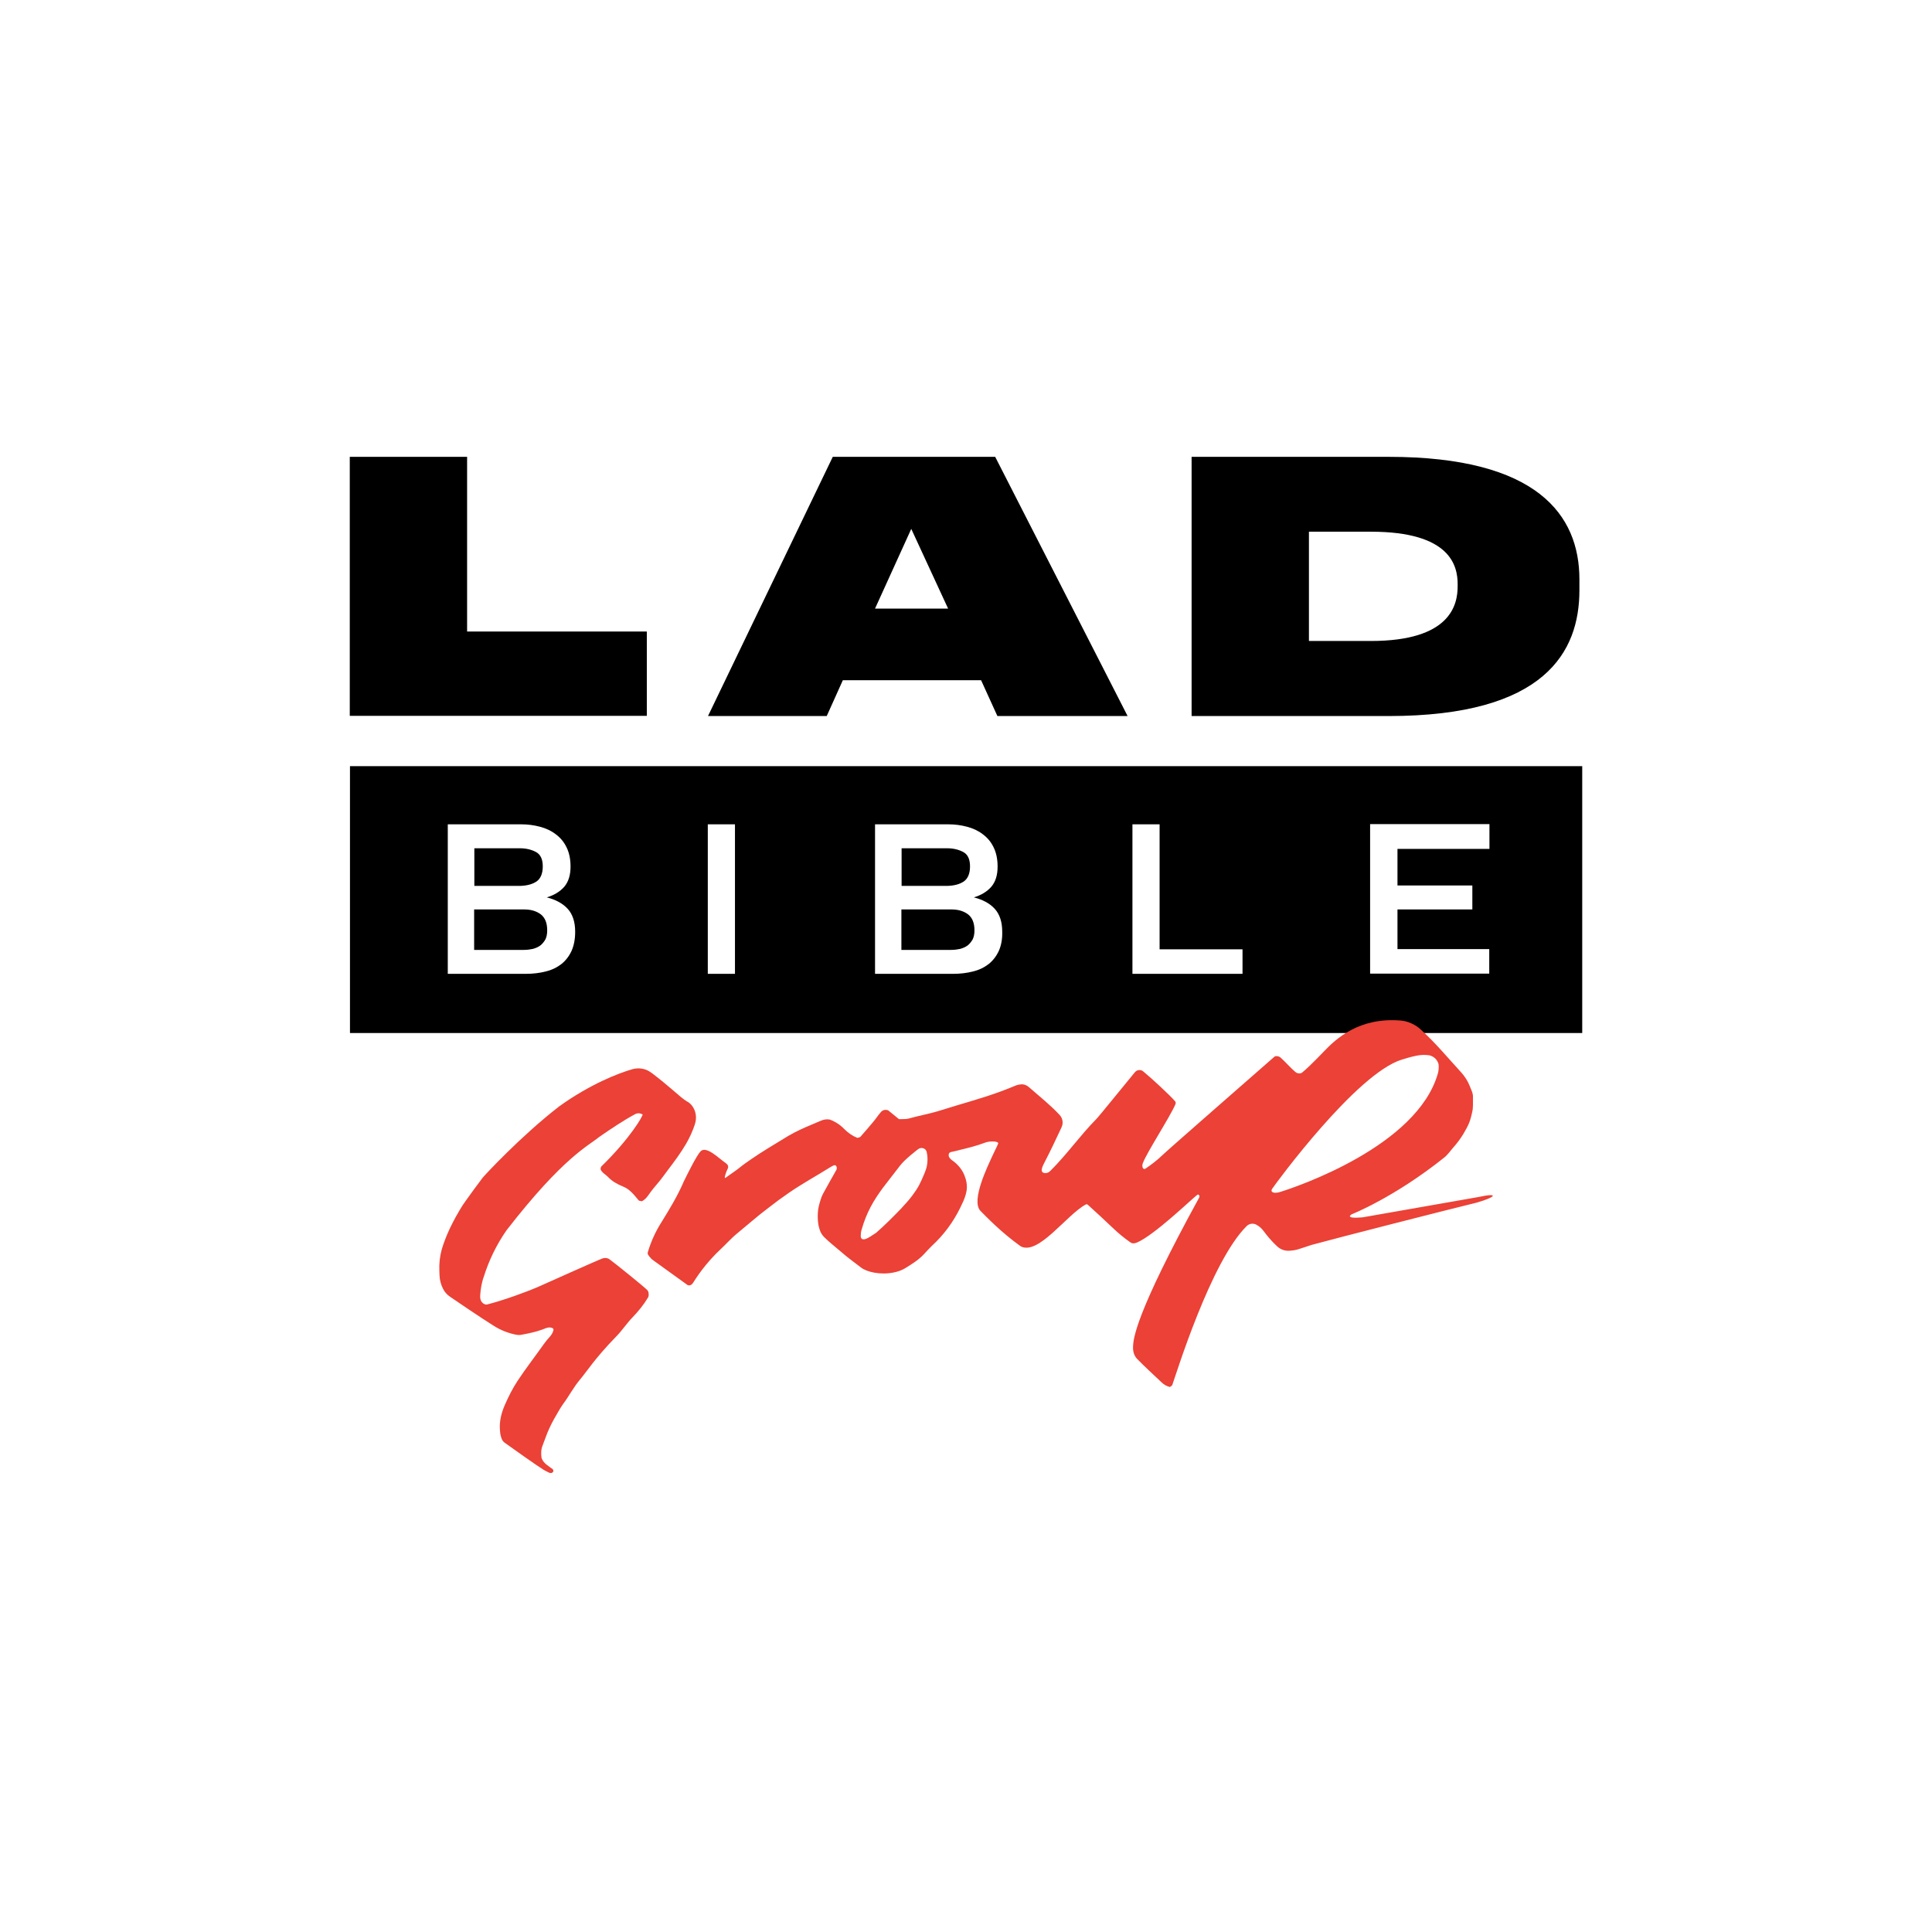 <?xml version="1.0" encoding="utf-8"?>
<!-- Generator: Adobe Illustrator 20.1.0, SVG Export Plug-In . SVG Version: 6.00 Build 0)  -->
<svg version="1.1" id="Layer_1" xmlns="http://www.w3.org/2000/svg" xmlns:xlink="http://www.w3.org/1999/xlink" x="0px" y="0px"
	 viewBox="0 0 960 960" style="enable-background:new 0 0 960 960;" xml:space="preserve">
<style type="text/css">
	.st0{fill:#000000;}
	.st1{fill:#EB4136;}
</style>
<g>
	<polygon class="st0" points="173.8,227 173.8,355.7 321.4,355.7 321.4,313.8 232.1,313.8 232.1,227 	"/>
	<path class="st0" d="M413.8,227l-62,128.8h59l8-17.8h68.7l8.1,17.8h64.7L494.5,227H413.8z M452.8,262.8l18.3,39.6h-36.3
		L452.8,262.8z"/>
	<g>
		<path class="st0" d="M592.1,227H690c73.9,0,94.8,28.9,94.8,60.9v5.4c0,30.5-17,62.5-94.8,62.5h-97.9V227z M650.4,318.5h30.8
			c39.6,0,43.1-18,43.1-27.2v-1c0-9.2-3.6-26.1-43.1-26.1h-30.8V318.5z"/>
		<path class="st0" d="M478.9,438c2-1.4,3.1-3.9,3.1-7.5c0-3.5-1.1-5.9-3.3-7.1c-2.2-1.2-4.9-1.9-8.1-1.9H448v18.7h22.7
			C474.1,440.1,476.8,439.4,478.9,438"/>
		<path class="st0" d="M472.9,451.9h-25v20.1h24.7c1.6,0,3.1-0.2,4.5-0.5c1.4-0.4,2.6-0.9,3.7-1.7c1-0.8,1.8-1.8,2.5-3
			c0.6-1.2,0.9-2.7,0.9-4.5c0-3.6-1-6.2-3.1-7.9C479,452.8,476.3,451.9,472.9,451.9"/>
		<path class="st0" d="M266.6,438c2-1.4,3.1-3.9,3.1-7.5c0-3.5-1.1-5.9-3.3-7.1c-2.2-1.2-4.9-1.9-8.1-1.9h-22.6v18.7h22.7
			C261.8,440.1,264.5,439.4,266.6,438"/>
		<path class="st0" d="M260.6,451.9h-25v20.1h24.7c1.6,0,3.1-0.2,4.5-0.5c1.4-0.4,2.6-0.9,3.7-1.7c1-0.8,1.8-1.8,2.5-3
			c0.6-1.2,0.9-2.7,0.9-4.5c0-3.6-1-6.2-3.1-7.9C266.7,452.8,264,451.9,260.6,451.9"/>
		<path class="st0" d="M173.9,513.3h612.3V380.7H173.9V513.3z M284,472.5c-1.2,2.6-2.9,4.8-5,6.5c-2.2,1.7-4.8,3-7.8,3.7
			c-3,0.8-6.4,1.2-10.1,1.2h-38.6v-74.3H259c3.2,0,6.3,0.4,9.3,1.2c3,0.8,5.6,2,7.8,3.7c2.3,1.7,4.1,3.8,5.4,6.5
			c1.3,2.6,2,5.8,2,9.6c0,4.2-1,7.5-3.1,10c-2.1,2.4-5,4.2-8.7,5.3c4.3,1.1,7.8,2.9,10.3,5.6c2.5,2.7,3.8,6.5,3.8,11.5
			C285.8,466.6,285.2,469.8,284,472.5 M365.2,483.9h-13.5v-74.3h13.5V483.9z M496.3,472.5c-1.2,2.6-2.9,4.8-5,6.5
			c-2.2,1.7-4.8,3-7.8,3.7c-3,0.8-6.4,1.2-10.1,1.2h-38.6v-74.3h36.4c3.2,0,6.3,0.4,9.3,1.2c3,0.8,5.6,2,7.8,3.7
			c2.3,1.7,4.1,3.8,5.4,6.5c1.3,2.6,2,5.8,2,9.6c0,4.2-1,7.5-3.1,10c-2.1,2.4-5,4.2-8.7,5.3c4.3,1.1,7.8,2.9,10.3,5.6
			c2.5,2.7,3.8,6.5,3.8,11.5C498.1,466.6,497.5,469.8,496.3,472.5 M617.4,483.9h-54.7v-74.3h13.5v62.1h41.2V483.9z M740.1,421.8
			h-45.7V440h37.2v11.9h-37.2v19.7H740v12.2h-59.2v-74.3h59.3V421.8z"/>
	</g>
</g>
<g>
	<path class="st1" d="M321.5,640.9c-1.9-1.9-16.7-13.8-18.7-15.2c-1-0.7-2.3-0.8-3.4-0.4c-2.1,0.7-30.1,13.3-32.6,14.4
		c-5.2,2.2-16.2,6.3-24.8,8.5c-0.4,0.1-0.9,0-1.3-0.2c-1.3-0.6-2-1.9-2.1-3.2c0-0.8,0-1.5,0.1-2.3c0.2-2.2,0.6-4.5,1.2-6.6
		c0.1-0.4,0.2-0.8,0.4-1.2c2.6-8.4,6.4-16.2,11.4-23.4c28.4-36.6,40.8-42,46.1-46.4c5.8-4,11.7-8,17.8-11.3c1-0.5,2.1-0.6,3.1-0.1
		l0.6,0.2c0.4,0.6-6.4,12.2-20.5,25.9c-0.3,0.3-0.3,0.9-0.4,1.4c0.7,1.7,2.4,2.5,3.6,3.7c2,2.2,4.7,3.7,7.4,4.8
		c3.4,1.3,5.6,4.1,7.9,6.9c0.3,0.4,1,0.3,1.6,0.5c1.5-0.7,2.5-1.9,3.4-3.2c1.5-2.2,3.2-4.2,4.9-6.2c1.7-2,3.2-4.2,4.8-6.3
		c3.2-4.2,6.3-8.4,9-13c1.7-3,3.1-6,4.2-9.3c0.1-0.2,0.1-0.5,0.2-0.7c1.2-4-0.2-8.6-3.8-10.8c0,0-0.1,0-0.1,0
		c-2.3-1.4-4.2-3.2-6.2-4.9c-3.6-3.1-7.2-6.1-11-9c-0.4-0.3-1-0.7-1.6-1.1c-2.4-1.5-5.4-1.9-8.2-1.2c-7.2,2-21.6,7.7-36.7,18.6
		c-19.1,14.8-36.8,34-37.9,35.3c-2.9,3.8-5.7,7.7-8.5,11.6c-1.1,1.5-2.1,3-3,4.6c-5.2,8.8-7,14-8.1,17c-1.2,3.4-1.9,6.9-2,10.5
		c0,1.6,0,3.3,0.1,5c0.1,2.3,0.7,4.5,1.7,6.5l0,0c0.8,1.7,2.1,3.1,3.6,4.1c4.2,2.9,14.7,10,21.5,14.3c3.4,2.2,7.2,3.7,11.2,4.5
		l0.1,0c0.9,0.2,1.9,0.2,2.8,0l3-0.6c3.1-0.6,6.2-1.5,9.1-2.7l0.1,0c1-0.4,2-0.4,3,0l0,0c0.4,0.2,0.6,0.6,0.5,1.1
		c-0.3,1.1-0.9,2.2-1.7,3.1c-1.1,1.2-2.1,2.4-3.1,3.8c-4.3,6.1-8.9,12-13,18.2c-2.5,3.8-4.5,7.8-6.3,11.9c-1.7,3.9-2.8,8-2.5,12.3
		c0.1,0.7,0.1,1.5,0.2,2.2c0.4,1.9,0.8,3.4,2.2,4.4c4.3,3.1,16,11.4,19.1,13.3c0.9,0.6,1.9,1,2.8,1.5c0.2,0.1,1.3,0.6,2-0.2
		c0.5-0.4,0.2-1.3-0.1-1.5c-2.1-1.6-4.5-2.8-5.5-5.5c-0.3-2.1-0.3-4.2,0.5-6.2c0.5-1.3,1-2.6,1.5-4c1.1-3.1,2.5-6.1,4.1-9
		c1.5-2.5,2.8-5.1,4.5-7.5c3-4,5.3-8.5,8.5-12.3c3.4-4,7.3-10.4,17.8-21.2c3-3,5.3-6.6,8.2-9.6c2.9-3,5.5-6.2,7.7-9.8
		c0.4-0.6,0.5-1.3,0.4-2C322.3,642,322,641.4,321.5,640.9z"/>
	<path class="st1" d="M734.6,594.8L677,604.9c-9.4,0.8-5.4-1.5-5.4-1.5s21.1-8.3,46-28.2c1.8-1.4,3.1-3.4,4.6-5.1
		c1.8-2,3.5-4.3,4.9-6.6c2.3-4,3.3-5.6,4.4-10.8c0.3-1.2,0.4-2.4,0.4-3.6l0-4.4c0-1.4-0.7-2.9-1.3-4.3c-0.1-0.3-0.2-0.5-0.3-0.8
		c-1-2.5-2.5-4.8-4.3-6.8c-6.7-7.3-12.8-14.7-19.9-21.1c-0.7-0.7-4.4-4.1-10.1-4.6c-20.7-1.7-32.1,9-38.3,15.5
		c-1.1,1.2-2.3,2.3-3.4,3.5c-2.3,2.3-4.6,4.6-7.1,6.7c-0.1,0.1-0.3,0.2-0.4,0.3c-1,0.5-2.3,0.3-3.2-0.5c-2.6-2.2-4.8-4.9-7.3-7.1
		c-0.7-0.6-1.6-0.8-2.4-0.7l0,0c-0.3,0-0.6,0.2-0.8,0.4c-5.1,4.5-53.1,46.4-55.4,48.7c-2.7,2.6-5.7,4.9-8.7,6.9
		c-0.2,0.1-0.5,0.1-0.7,0c-0.2-0.1-0.4-0.4-0.5-0.6c-0.3-0.8-0.2-1.6,0.1-2.3c1.9-5.2,13.6-23.1,16.2-29.3c0.2-0.5,0.1-1-0.2-1.4
		c-2.4-2.8-11.3-11.1-15.8-14.8c-1.3-1.1-3.1-0.9-4.2,0.4c-4.9,5.9-17.7,21.8-19.2,23.3c-8,8.1-14.7,17.7-22.8,25.7
		c-0.4,0.4-0.8,0.7-1.3,0.9c-0.5,0.2-3.5,0.8-2.9-2c0.2-0.7,0.4-1.4,0.8-2.1c3.3-6.4,6.1-12.2,9-18.5l0,0c0.9-2,0.6-4.3-0.9-6
		c-4.6-5-10.1-9.3-15.2-13.8c-1.1-1-2.5-1.6-4-1.5c-1.1,0.1-2.1,0.3-3.2,0.8c-2.2,0.9-4.4,1.8-6.6,2.6c-9.9,3.7-20.1,6.3-30.1,9.5
		c-5.3,1.7-10.7,2.6-16,4.1c-1.5,0.4-3.1,0.2-4.8,0.3c-1.9-1.5-3.7-3-5.4-4.4c-1.6-0.5-2.8-0.1-3.7,1c-1.4,1.6-2.5,3.4-3.9,5
		c-2,2.4-4.1,4.8-6.2,7.2c-0.3,0.3-1,0.3-1.5,0.5c-2.5-1-4.6-2.5-6.5-4.4c-2-2.1-4.5-3.7-7.2-4.7c-1.6-0.3-3.2,0-4.7,0.7
		c-2.4,1.1-4.9,2-7.3,3.1c-3.9,1.7-7.6,3.6-11.2,5.9c-5.4,3.3-10.5,6.3-16,10.1c-1.7,1.2-3.5,2.4-5.1,3.7c-2.4,2-4.9,3.5-7.4,5.4
		c-1.1,0.8,0.1-2.4,0.5-3.4c0.6-1.4,1.6-2.5-0.8-4.1c-3.1-2.1-9.5-8.7-12.3-5.5c-2,2.3-6.1,10.5-8.1,14.6c-0.2,0.3-0.3,0.6-0.4,0.9
		c-3,6.8-6.8,13.1-10.7,19.4c-3,4.7-5.3,9.7-6.9,15.1c-0.3,1,0.4,1.6,0.8,2.2c0.5,0.6,1.1,1.3,1.7,1.7c5.8,4.2,11.5,8.3,17.2,12.4
		c1.3,0.6,2.3-0.3,2.8-1.1c3.8-6.1,8.3-11.6,13.5-16.5c2.9-2.7,5.5-5.7,8.6-8.2c2.5-2,4.8-4.1,7.3-6.1c2.6-2.2,5.3-4.4,8-6.4
		c3.3-2.6,6.7-5.1,10.2-7.5c6.5-4.5,13.5-8.3,20.2-12.5c0.7-0.4,1.4-0.9,2.3-1.2c0.9-0.3,1.7,1.1,1.1,2.3c-2.3,4-4.4,7.8-6.6,11.8
		c-0.5,0.9-0.9,1.9-1.2,2.9c-0.8,2.5-1.3,4.5-1.4,6.4c-0.3,4.5,0.4,7.4,1.1,9.2c0.4,1.1,1.1,2.1,1.9,3c2.7,2.7,5.6,4.9,8.5,7.4
		c3.5,3.1,6.6,5.2,9.9,7.8c2.9,2.3,9.7,3.8,16.2,2.5c2.1-0.4,4.1-1.1,5.9-2.2c3.2-2,6.5-4,9.1-6.8c1.3-1.4,2.6-2.8,4-4.2
		c5.9-5.4,10.7-11.9,14.2-19.1c0.2-0.5,0.5-1,0.7-1.5c1.1-2.2,2-4.5,2.4-6.9c0.3-1.9,0.1-3.8-0.4-5.6c-0.1-0.3-0.2-0.6-0.3-0.9
		c-1.1-3.6-3.6-6.6-6.7-8.7c-0.5-0.4-1.7-1.4-1.5-2.7c0.1-0.5,0.2-0.9,0.9-1.2c1.8-0.4,3.6-0.8,5.4-1.3c3.8-0.9,7.7-1.9,11.4-3.3
		c1.5-0.6,3.1-0.8,4.7-0.7c0.7,0,2.4,0.3,2.2,1c-0.5,1.3-2.1,4.4-3.1,6.6c-1.7,3.9-10.7,21.8-5.7,26.9c2.9,2.9,10.2,10.6,20,17.6
		c8.8,4.6,22.7-15.6,32.3-20.8c0.4-0.2,0.8-0.1,1.1,0.2c4.2,3.8,8.3,7.6,12.3,11.4c2.7,2.6,5.7,5.1,8.9,7.3c1,0.7,2.3,0.4,3.4-0.1
		c8.7-3.9,26.3-20.9,29.6-23.5c0.2-0.2,0.5-0.3,0.7-0.2c0.2,0.1,0.4,0.4,0.5,0.6c0,0.3,0,0.6-0.1,0.8
		c-31.9,58.2-32.8,70.3-32.9,74.4l0,0.4l0,0c0,2.1,0.7,4.1,2.1,5.5c3.8,3.9,8,7.7,12.1,11.6c1.1,1.1,2.5,1.9,4.1,2.3
		c0.4-0.3,1-0.6,1.2-1c1.9-5.3,19.2-61.5,37-79c1.2-1.2,3.1-1.5,4.7-0.7c0.1,0.1,0.2,0.1,0.3,0.2c1.3,0.7,2.4,1.7,3.3,2.9
		c2,2.7,4.2,5.3,6.8,7.7c1.6,1.5,3.7,2.3,5.9,2.2c1.7-0.1,3.4-0.3,5.1-0.9c2.1-0.7,4.1-1.3,6.1-2c10.4-2.9,71.9-18.6,82-21
		C743.5,594.8,745,592.5,734.6,594.8z M460.7,578.5c-0.2,1.9-1.2,4.2-1.4,4.7c-2,4.7-2.8,6.6-6,10.9c-1.4,1.9-4,4.8-5.6,6.5
		c-4,4.1-8,8.2-12.4,12c-4.9,3.3-5.6,3.4-6.9,3.1c-0.6-0.5-0.7-1-0.7-1.5c0-1,0.1-2.1,0.4-3.1c2.5-8.7,5.9-14.5,10.7-21
		c3-4,5.5-7,8.5-11c2.4-3.1,8.3-7.6,8.4-7.7c1.2-1,2.2-1.2,3.4-0.7c0.9,0.4,1.4,1.3,1.5,2.4C461,575,460.9,577,460.7,578.5z
		 M635.7,592.4c-1.1,0.3-3.1,0.6-3.8-0.4c-0.2-0.4,0-1,0.3-1.4c1.9-2.8,41.8-57.2,64.4-64.1c2.5-0.8,5-1.5,7.6-2
		c2.1-0.4,4.2-0.4,6.2-0.1c2.3,0.7,3.7,2.1,4.4,4.3c0.2,1.5,0.1,3-0.3,4.6C704.3,569.5,644.3,589.8,635.7,592.4z M678.7,604.6
		c0.1,0,0.2,0,0.3-0.1C678.9,604.6,678.8,604.6,678.7,604.6z"/>
</g>
</svg>
